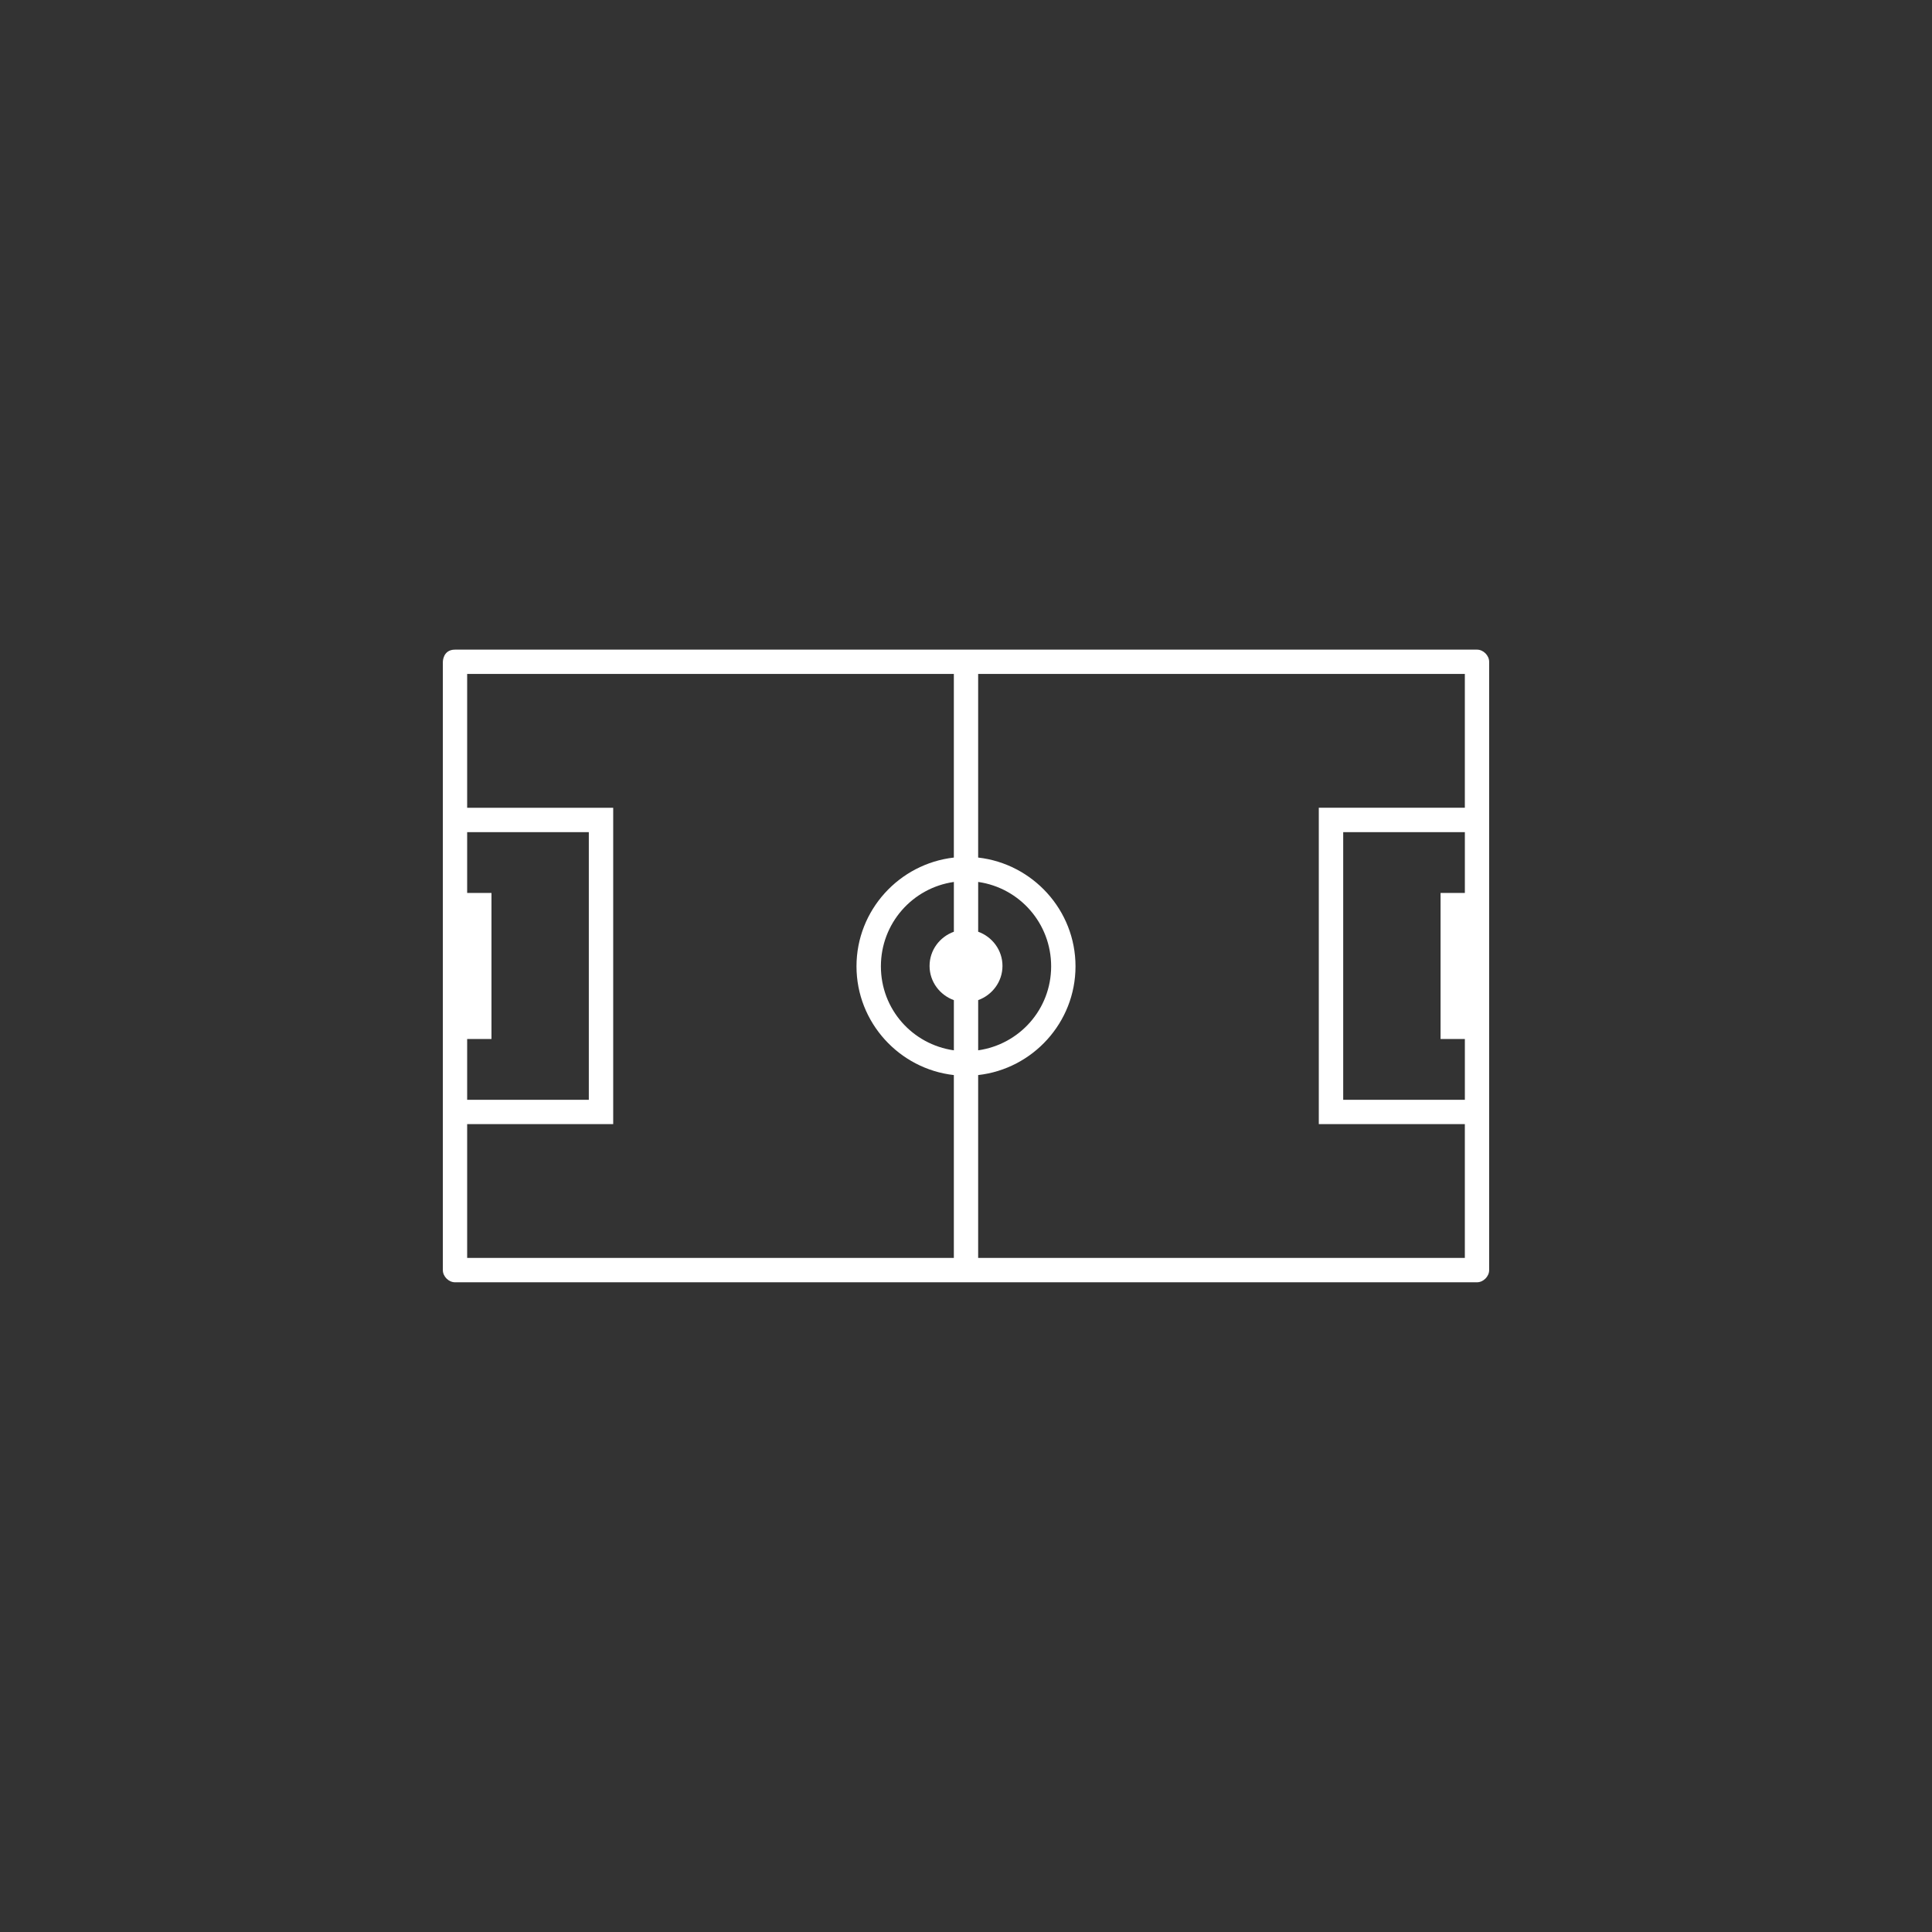 <?xml version="1.0" encoding="UTF-8"?>
<svg width="100pt" height="100pt" version="1.1" viewBox="0 0 100 100" xmlns="http://www.w3.org/2000/svg">
 <rect x="0" y="0" width="100" height="100" fill="#333333" stroke="none"/>
 <path d="m22.922 34.254v31.488c0 0.328 0.301 0.629 0.629 0.629h52.898c0.328 0 0.629-0.301 0.629-0.629v-31.488c0-0.328-0.301-0.629-0.629-0.629h-52.898c-0.629 0-0.629 0.629-0.629 0.629zm1.258 0.629h25.191v9.504c-2.824 0.32-5.039 2.723-5.039 5.629s2.215 5.312 5.039 5.629v9.465h-25.191v-6.926h7.559v-16.375h-7.559zm26.449 0h25.191v6.926h-7.559v16.375h7.559v6.926h-25.191v-9.465c2.824-0.316 5.039-2.719 5.039-5.629 0-2.906-2.215-5.309-5.039-5.629zm-26.449 8.188h6.297v13.855h-6.297v-3.148h1.258v-7.559h-1.258zm45.344 0h6.297v3.148h-1.258v7.559h1.258v3.148h-6.297zm-20.152 2.578v2.578c-0.73 0.262-1.258 0.953-1.258 1.77s0.531 1.508 1.258 1.77v2.598c-2.141-0.305-3.777-2.121-3.777-4.348s1.637-4.062 3.777-4.367zm1.258 0c2.141 0.305 3.777 2.141 3.777 4.367s-1.641 4.043-3.777 4.348v-2.598c0.727-0.262 1.258-0.953 1.258-1.77 0-0.82-0.531-1.508-1.258-1.77z" fill="#fff"/>
</svg>

